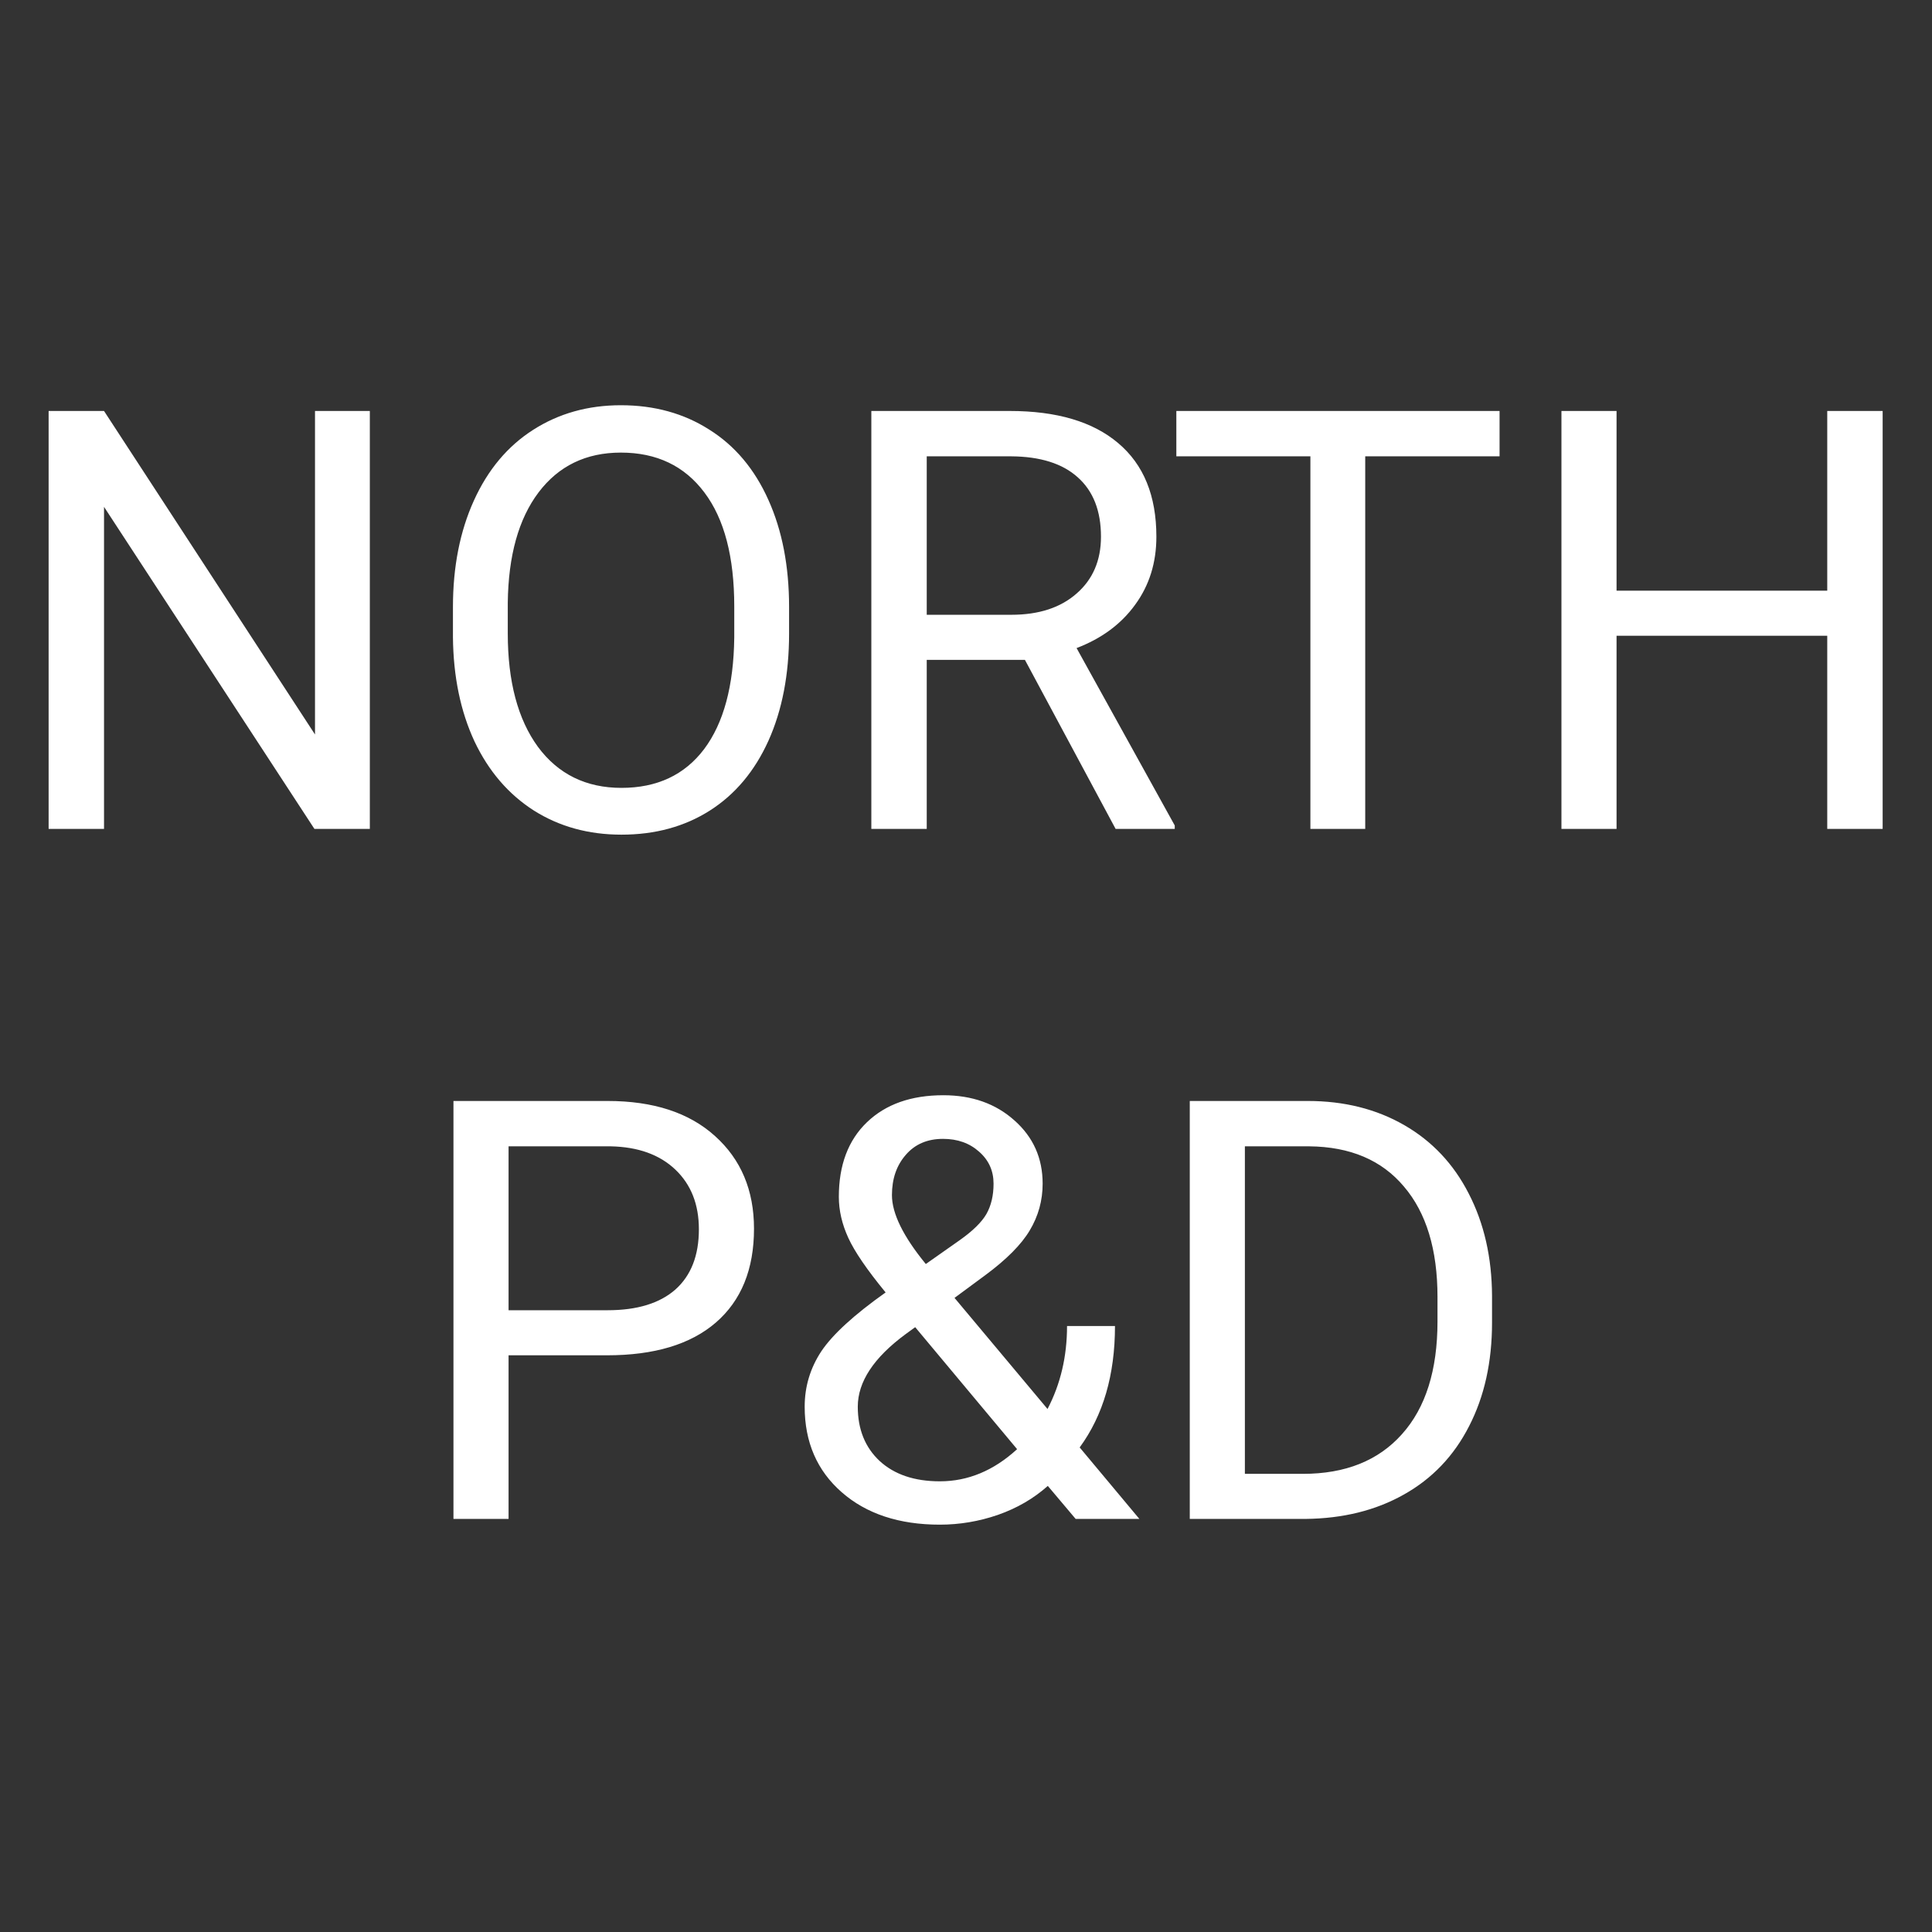 <svg width="700" height="700" viewBox="0 0 700 700" fill="none" xmlns="http://www.w3.org/2000/svg">
<rect x="0" y="0" width="700" height="700" fill="#333333" stroke="none"/>
<path d="M133.997 300.333H113.924L37.689 183.641V300.333H17.617V148.904H37.689L114.132 266.116V148.904H133.997V300.333ZM285.9 229.507C285.9 244.345 283.404 257.31 278.412 268.404C273.419 279.429 266.347 287.853 257.195 293.677C248.042 299.501 237.365 302.413 225.162 302.413C213.236 302.413 202.662 299.501 193.44 293.677C184.219 287.784 177.042 279.429 171.912 268.612C166.85 257.726 164.25 245.142 164.111 230.859V219.938C164.111 205.378 166.642 192.516 171.704 181.353C176.765 170.19 183.907 161.661 193.128 155.768C202.419 149.805 213.028 146.824 224.954 146.824C237.087 146.824 247.765 149.77 256.987 155.664C266.278 161.488 273.419 169.982 278.412 181.145C283.404 192.239 285.9 205.17 285.9 219.938V229.507ZM266.035 219.73C266.035 201.772 262.43 188.009 255.219 178.441C248.008 168.803 237.919 163.984 224.954 163.984C212.334 163.984 202.385 168.803 195.104 178.441C187.894 188.009 184.184 201.322 183.976 218.378V229.507C183.976 246.91 187.616 260.604 194.896 270.588C202.246 280.503 212.334 285.461 225.162 285.461C238.058 285.461 248.042 280.781 255.115 271.42C262.187 261.991 265.827 248.505 266.035 230.963V219.73ZM371.344 239.075H335.775V300.333H315.702V148.904H365.832C382.889 148.904 395.993 152.786 405.146 160.552C414.367 168.318 418.978 179.619 418.978 194.457C418.978 203.887 416.413 212.103 411.282 219.106C406.22 226.109 399.148 231.344 390.065 234.811L425.634 299.085V300.333H404.209L371.344 239.075ZM335.775 222.746H366.456C376.371 222.746 384.241 220.181 390.065 215.05C395.958 209.919 398.905 203.055 398.905 194.457C398.905 185.097 396.097 177.921 390.481 172.929C384.934 167.936 376.891 165.406 366.352 165.336H335.775V222.746ZM543.32 165.336H494.646V300.333H474.781V165.336H426.211V148.904H543.32V165.336ZM682.118 300.333H662.045V230.339H585.707V300.333H565.738V148.904H585.707V214.01H662.045V148.904H682.118V300.333ZM184.265 491.051V550.333H164.296V398.904H220.146C236.717 398.904 249.683 403.133 259.043 411.592C268.473 420.051 273.188 431.249 273.188 445.185C273.188 459.885 268.577 471.221 259.355 479.195C250.203 487.099 237.064 491.051 219.938 491.051H184.265ZM184.265 474.722H220.146C230.824 474.722 239.005 472.226 244.691 467.234C250.376 462.173 253.219 454.892 253.219 445.393C253.219 436.38 250.376 429.169 244.691 423.761C239.005 418.352 231.205 415.544 221.29 415.336H184.265V474.722ZM291.55 509.668C291.55 502.388 293.561 495.697 297.582 489.595C301.673 483.493 309.438 476.387 320.879 468.274C314.153 460.093 309.646 453.506 307.358 448.513C305.07 443.521 303.926 438.564 303.926 433.641C303.926 422.131 307.324 413.117 314.119 406.6C320.914 400.082 330.135 396.824 341.784 396.824C352.184 396.824 360.782 399.874 367.577 405.976C374.372 412.008 377.769 419.635 377.769 428.857C377.769 434.958 376.209 440.609 373.089 445.809C370.038 450.94 364.665 456.348 356.968 462.034L345.84 470.25L379.537 510.5C384.252 501.486 386.609 491.467 386.609 480.443H403.978C403.978 498.123 399.714 512.788 391.186 524.436L412.818 550.333H389.729L379.641 538.373C374.51 542.949 368.478 546.451 361.544 548.877C354.68 551.235 347.677 552.413 340.536 552.413C325.767 552.413 313.911 548.496 304.966 540.661C296.022 532.826 291.55 522.495 291.55 509.668ZM340.536 536.709C350.728 536.709 360.054 532.826 368.513 525.06L331.591 480.859L328.159 483.355C316.58 491.883 310.791 500.654 310.791 509.668C310.791 517.849 313.425 524.402 318.695 529.325C324.034 534.247 331.314 536.709 340.536 536.709ZM323.167 433.017C323.167 439.673 327.258 447.993 335.439 457.978L347.712 449.346C352.427 446.017 355.651 442.863 357.384 439.881C359.118 436.83 359.984 433.156 359.984 428.857C359.984 424.211 358.251 420.363 354.784 417.312C351.317 414.192 346.949 412.632 341.68 412.632C335.994 412.632 331.487 414.574 328.159 418.456C324.831 422.27 323.167 427.123 323.167 433.017ZM431.076 550.333V398.904H473.822C486.996 398.904 498.644 401.816 508.767 407.64C518.89 413.464 526.69 421.75 532.168 432.497C537.715 443.244 540.523 455.586 540.592 469.522V479.195C540.592 493.478 537.819 505.993 532.272 516.74C526.794 527.487 518.925 535.738 508.663 541.493C498.471 547.248 486.58 550.195 472.99 550.333H431.076ZM451.045 415.336V534.005H472.054C487.446 534.005 499.407 529.221 507.935 519.652C516.533 510.084 520.832 496.459 520.832 478.779V469.938C520.832 452.743 516.775 439.396 508.663 429.897C500.62 420.328 489.18 415.475 474.342 415.336H451.045Z" fill="white"/>
</svg>
